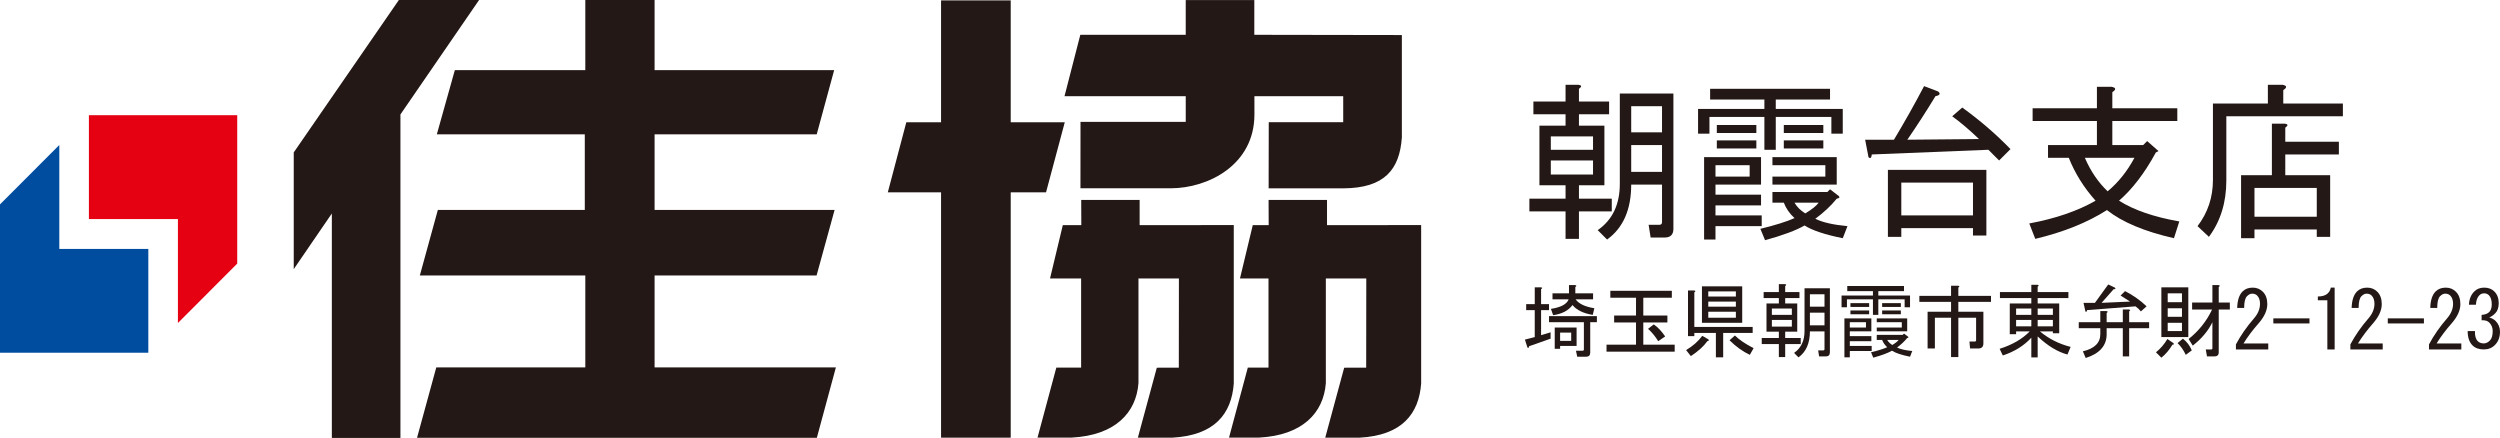 <?xml version="1.0" encoding="UTF-8"?>
<svg id="_レイヤー_2" data-name="レイヤー 2" xmlns="http://www.w3.org/2000/svg" viewBox="0 0 389.915 68.301">
  <defs>
    <style>
      .cls-1 {
        fill: #231815;
      }

      .cls-1, .cls-2, .cls-3 {
        stroke-width: 0px;
      }

      .cls-2 {
        fill: #e50012;
      }

      .cls-3 {
        fill: #004da0;
      }
    </style>
  </defs>
  <g id="_レイヤー_1-2" data-name="レイヤー 1">
    <g>
      <g>
        <g>
          <polygon class="cls-1" points="74.722 0 62.211 0 45.814 23.771 45.814 41.975 51.756 33.296 51.756 68.301 62.454 68.301 62.454 17.848 74.722 0"/>
          <polygon class="cls-1" points="102.094 42.963 127.359 42.963 130.168 32.745 102.094 32.745 102.094 20.953 127.379 20.953 130.1 10.943 102.094 10.943 102.094 .002 91.288 .002 91.288 10.943 70.938 10.943 68.129 20.953 91.208 20.953 91.208 32.745 68.289 32.745 65.48 42.963 91.288 42.963 91.288 57.304 68.045 57.304 65.043 68.282 127.399 68.282 130.369 57.304 102.094 57.304 102.094 42.963"/>
        </g>
        <polygon class="cls-1" points="166.069 19.068 157.638 19.068 157.638 .057 146.772 .057 146.772 19.068 141.355 19.068 138.466 30.001 146.772 30.001 146.772 68.26 157.638 68.26 157.638 30.001 163.145 30.001 166.069 19.068"/>
        <path class="cls-1" d="m197.856,31.185l.016,3.928h-2.484l-1.995,8.32h4.45v13.897h-3.224l-2.933,10.918h4.704c6.694-.348,10.045-3.808,10.396-8.495v-16.32h6.308l-.015,13.91-3.431.006-2.957,10.914h5.341c6.67-.348,9.267-3.753,9.62-8.44v-24.719l-14.683.01v-3.931l-9.114.003Z"/>
        <path class="cls-1" d="m168.633,31.185l.016,3.928h-2.886l-1.995,8.32h4.851v13.897h-3.866l-2.933,10.918h5.347c6.694-.348,10.045-3.808,10.396-8.495v-16.32h6.308l-.015,13.91-3.431.006-2.957,10.914h5.341c6.67-.348,9.267-3.753,9.62-8.44v-24.719l-14.683.01v-3.931l-9.114.003Z"/>
        <path class="cls-1" d="m197.882,19.059h11.614v-4.051h-13.849v2.856c0,7.886-7.263,11.502-13.055,11.502h-14.078l.008-10.354h16.413v-4.005h-18.909l2.467-9.581h16.441V.012h10.696v5.416l23.012.038v15.947c-.34,5.025-2.704,7.935-9.146,7.962h-11.634l.02-10.316Z"/>
      </g>
      <g>
        <g>
          <polygon class="cls-2" points="13.866 17.971 13.866 34.164 27.75 34.164 27.75 50.376 37 41.112 37 17.971 13.866 17.971"/>
          <polygon class="cls-3" points="23.134 55.019 23.134 38.826 9.25 38.826 9.25 22.614 0 31.878 0 55.019 23.134 55.019"/>
        </g>
        <g>
          <g>
            <path class="cls-1" d="m250.233,28.896h-3.97v2.09h5.119v1.985h-5.119v4.284h-2.09v-4.284h-5.642v-1.985h5.642v-2.09h-4.075v-9.298h4.075v-1.776h-5.015v-1.985h5.015v-2.612h1.985c.557.07.591.279.104.627v1.985h4.701v1.985h-4.701v1.776h3.97v9.298Zm-1.776-5.537v-2.09h-6.582v2.09h6.582Zm0,3.866v-2.194h-6.582v2.194h6.582Zm5.956,1.567c0,3.902-1.254,6.755-3.762,8.567l-1.463-1.462c2.299-1.602,3.448-4.004,3.448-7.209v-14.104h8.358v21.105c0,.904-.454,1.358-1.358,1.358h-2.194l-.313-1.985h1.672c.277,0,.418-.139.418-.418v-5.851h-4.806Zm4.806-8.149v-4.075h-4.806v4.075h4.806Zm0,6.165v-4.179h-4.806v4.179h4.806Z"/>
            <path class="cls-1" d="m275.183,18.24h-8.567v2.612h-1.776v-3.866h10.344v-1.462h-8.463v-1.672h18.702v1.672h-8.463v1.462h10.447v3.866h-1.775v-2.612h-8.672v5.12h-1.776v-5.12Zm-.522,13.792h-7.104v1.567h7.209v1.672h-7.209v2.089h-1.776v-12.851h8.881v4.284h-7.104v1.567h7.104v1.672Zm-7.104-6.269v1.776h5.328v-1.776h-5.328Zm.209-6.269h6.164v1.253h-6.164v-1.253Zm6.164,2.403v1.254h-6.164v-1.254h6.164Zm13.478,15.254c-2.786-.558-4.771-1.219-5.955-1.985-1.324.766-3.379,1.531-6.164,2.298l-.731-1.776c2.299-.559,4.074-1.113,5.328-1.672-.767-.695-1.323-1.497-1.672-2.403h-1.775v-1.672h8.567l.418-.418,1.357,1.045c.209.209.104.35-.313.418-.905,1.115-2.021,2.16-3.343,3.134,1.113.559,2.785.94,5.015,1.149l-.731,1.88Zm-10.97-8.358v-1.253h8.254v-1.776h-8.254v-1.254h10.029v4.284h-10.029Zm7.94-9.298v1.253h-6.165v-1.253h6.165Zm0,2.403v1.254h-6.165v-1.254h6.165Zm-.731,9.717h-3.762c.348.627.904,1.185,1.672,1.671,1.045-.626,1.74-1.184,2.09-1.671Z"/>
            <path class="cls-1" d="m311.793,25.031l-1.672-1.671-18.18.731c-.069.558-.244.697-.522.417l-.521-2.716h4.492c1.672-2.785,3.239-5.572,4.701-8.358l2.194.836c.418.349.277.593-.418.731-1.394,2.298-2.856,4.562-4.388,6.791l11.179-.104c-1.532-1.463-2.925-2.646-4.179-3.552l1.567-1.358c2.716,1.951,5.224,4.111,7.522,6.478l-1.776,1.776Zm-4.074,11.702v-1.149h-11.18v1.358h-2.09v-10.448h15.358v10.239h-2.089Zm-11.18-3.135h11.18v-5.119h-11.18v5.119Z"/>
            <path class="cls-1" d="m339.898,34.539l-.836,2.612c-4.598-1.044-8.081-2.507-10.448-4.388-3.065,1.951-6.791,3.448-11.18,4.492l-.939-2.403c4.108-.766,7.557-1.949,10.343-3.552-1.812-2.02-3.204-4.248-4.179-6.687h-3.239v-1.985h7.627v-3.761h-10.029v-1.985h10.029v-3.343h2.299c.695.141.731.418.104.836v2.507h10.135v1.985h-10.135v3.761h4.806l.627-.627,1.776,1.567-.418.209c-1.741,3.205-3.656,5.712-5.746,7.522,2.299,1.463,5.433,2.543,9.403,3.239Zm-14.731-9.926c.904,2.09,2.089,3.832,3.552,5.224,1.672-1.393,3.064-3.134,4.18-5.224h-7.731Z"/>
            <path class="cls-1" d="m342.74,35.27c1.602-2.09,2.403-4.493,2.403-7.209v-11.911h8.567v-2.925h2.298c.696.141.731.418.104.836v2.089h9.299v1.985h-18.179v10.03c0,3.414-.906,6.339-2.717,8.776l-1.776-1.672Zm13.582-15.985c.557.07.592.279.104.627v2.194h8.358v1.985h-8.358v3.239h7.001v9.612h-2.09v-1.149h-9.717v1.358h-2.09v-9.821h4.807v-8.045h1.984Zm5.016,14.522v-4.493h-9.717v4.493h9.717Z"/>
          </g>
          <g>
            <path class="cls-1" d="m239.369,47.43v-2.621h.939c.264.033.279.132.049.297v2.324h1.236v.939h-1.236v3.906l1.483-.445v.989l-3.361,1.187c-.034.264-.116.33-.248.198l-.396-1.236,1.533-.396v-4.203h-1.335v-.939h1.335Zm8.652,2.818v4.747c0,.428-.215.643-.643.643h-1.385l-.197-.939h1.038c.132,0,.198-.067.198-.198v-4.252h-5.439v-.939h7.466v.939h-1.038Zm-5.785-1.088l-.346-.989c1.549-.23,2.473-.725,2.769-1.483h-2.521v-.939h2.571v-1.285h.939c.264.033.279.132.05.296v.989h2.769v.939h-2.72c.494.692,1.467,1.154,2.917,1.385l-.247,1.038c-1.45-.23-2.505-.742-3.164-1.533-.627.857-1.632,1.384-3.017,1.582Zm1.088,4.796v.445h-.84v-3.313h3.411v2.868h-2.571Zm0-.792h1.73v-1.285h-1.73v1.285Z"/>
            <path class="cls-1" d="m256.299,46.441v2.769h3.758v1.087h-3.758v3.461h4.895v1.087h-10.631v-1.087h4.599v-3.461h-3.411v-1.087h3.411v-2.769h-4.005v-1.088h9.592v1.088h-4.449Zm1.631,4.153c.626.429,1.22,1.055,1.78,1.879l-1.088.742c-.462-.758-.988-1.401-1.582-1.928l.89-.692Z"/>
            <path class="cls-1" d="m263.715,55.539l-.741-.939c1.055-.626,1.896-1.367,2.521-2.225l.939.544c.165.132.115.231-.148.297-.561.791-1.417,1.565-2.571,2.324Zm.544-3.609v.495h-.988v-7.12h.939c.264.033.279.132.049.297v5.389h9.098v.939h-4.598v3.807h-1.138v-3.807h-3.362Zm1.188-1.582v-5.686h6.279v5.686h-6.279Zm.988-4.104h4.302v-.791h-4.302v.791Zm0,1.582h4.302v-.791h-4.302v.791Zm0,1.73h4.302v-.939h-4.302v.939Zm4.153,2.769c.659.66,1.632,1.319,2.917,1.978l-.593,1.039c-1.121-.528-2.176-1.286-3.165-2.274l.841-.742Z"/>
            <path class="cls-1" d="m280.308,51.732h-1.879v.989h2.423v.939h-2.423v2.027h-.989v-2.027h-2.67v-.939h2.67v-.989h-1.928v-4.4h1.928v-.841h-2.373v-.939h2.373v-1.236h.939c.264.033.279.132.05.296v.939h2.225v.939h-2.225v.841h1.879v4.4Zm-.841-2.621v-.989h-3.115v.989h3.115Zm0,1.83v-1.039h-3.115v1.039h3.115Zm2.818.742c0,1.846-.594,3.197-1.78,4.054l-.692-.692c1.088-.758,1.632-1.895,1.632-3.412v-6.675h3.956v9.988c0,.428-.215.643-.644.643h-1.038l-.148-.939h.791c.132,0,.198-.065.198-.198v-2.769h-2.274Zm2.274-3.857v-1.928h-2.274v1.928h2.274Zm0,2.917v-1.978h-2.274v1.978h2.274Z"/>
            <path class="cls-1" d="m292.116,46.688h-4.055v1.236h-.841v-1.83h4.896v-.692h-4.005v-.791h8.85v.791h-4.005v.692h4.944v1.83h-.84v-1.236h-4.104v2.423h-.84v-2.423Zm-.248,6.527h-3.361v.742h3.411v.791h-3.411v.989h-.841v-6.082h4.202v2.027h-3.361v.742h3.361v.791Zm-3.361-2.967v.84h2.521v-.84h-2.521Zm.099-2.967h2.917v.594h-2.917v-.594Zm2.917,1.137v.594h-2.917v-.594h2.917Zm6.378,7.219c-1.318-.264-2.258-.577-2.818-.939-.626.362-1.599.725-2.917,1.087l-.346-.84c1.088-.264,1.928-.527,2.521-.791-.363-.329-.627-.708-.791-1.137h-.841v-.792h4.055l.197-.198.644.495c.099.099.049.166-.148.198-.429.528-.957,1.022-1.582,1.483.526.264,1.317.445,2.373.544l-.347.89Zm-5.191-3.955v-.594h3.906v-.84h-3.906v-.593h4.747v2.027h-4.747Zm3.758-4.401v.594h-2.917v-.594h2.917Zm0,1.137v.594h-2.917v-.594h2.917Zm-.346,4.599h-1.78c.165.296.428.561.791.791.494-.297.823-.56.989-.791Z"/>
            <path class="cls-1" d="m308.007,53.265c.131,0,.197-.066.197-.198v-3.511h-2.769v6.131h-1.137v-6.131h-2.522v4.796h-1.137v-5.736h3.659v-1.533h-4.944v-.939h4.944v-1.582h1.087c.264.033.28.132.05.297v1.285h5.093v.939h-5.093v1.533h3.906v4.945c0,.527-.265.791-.791.791h-1.286l-.099-1.088h.841Z"/>
            <path class="cls-1" d="m317.806,46.491v.841h3.362v4.647h-.988v-.296h-2.027c1.384,1.154,2.982,1.961,4.796,2.422l-.494,1.187c-1.517-.396-3.066-1.335-4.648-2.818v3.263h-.988v-3.065c-1.154,1.253-2.638,2.175-4.45,2.769l-.494-1.038c1.978-.626,3.543-1.533,4.696-2.719h-2.126v.445h-.988v-4.796h3.362v-.841h-4.896v-.939h4.896v-1.137h.939c.263.033.279.132.049.297v.84h4.796v.939h-4.796Zm-3.362,2.621h2.374v-.989h-2.374v.989Zm0,1.78h2.374v-.989h-2.374v.989Zm3.362-1.78h2.374v-.989h-2.374v.989Zm0,1.78h2.374v-.989h-2.374v.989Z"/>
            <path class="cls-1" d="m327.576,50.249v-1.73h.939c.264.033.28.132.05.296v1.434h2.521v-1.978h.939c.264.033.28.132.05.296v1.681h3.115v.939h-3.115v4.4h-.989v-4.4h-2.521v.939c0,1.78-1.088,3.016-3.264,3.708l-.444-1.039c1.812-.428,2.719-1.318,2.719-2.67v-.939h-3.361v-.939h3.361Zm.198-3.016l4.45-.198c-.495-.329-.989-.643-1.483-.939l.692-.692c1.285.66,2.405,1.451,3.362,2.374l-.891.791c-.23-.296-.512-.56-.841-.791l-7.564.593c-.033.264-.116.33-.247.198l-.297-1.335h1.78l2.076-2.868,1.038.495c.165.165.1.247-.197.247l-1.879,2.126Z"/>
            <path class="cls-1" d="m338.978,53.512c.131.166.082.248-.148.248-.494.824-1.071,1.5-1.73,2.027l-.841-.84c.725-.593,1.318-1.286,1.78-2.077l.939.643Zm-1.879-8.702h4.202v7.763h-4.202v-7.763Zm3.214,2.324v-1.385h-2.225v1.385h2.225Zm0,2.274v-1.335h-2.225v1.335h2.225Zm0,2.225v-1.285h-2.225v1.285h2.225Zm.148,1.187c.626.494,1.088,1.104,1.384,1.829l-.939.692c-.362-.758-.791-1.368-1.285-1.83l.841-.692Zm4.598-2.571c-.626,1.319-1.648,2.539-3.065,3.659l-.643-1.038c1.582-1.252,2.802-2.785,3.659-4.598h-3.115v-1.088h3.164v-2.719h.939c.264.033.28.132.05.296v2.423h1.73v1.088h-1.73v6.675c0,.428-.231.643-.692.643h-1.137l-.198-1.088h.841c.131,0,.197-.065.197-.198v-4.054Z"/>
            <path class="cls-1" d="m353.772,53.562v.939h-5.044v-.791c.758-1.417,1.697-2.769,2.818-4.054.626-.725.939-1.483.939-2.274,0-.56-.148-.989-.444-1.286-.198-.198-.463-.296-.792-.296-.264,0-.527.132-.791.396-.296.296-.444.907-.444,1.829h-1.088c.032-1.187.312-2.043.841-2.571.396-.396.922-.593,1.582-.593.626,0,1.153.214,1.582.643.461.462.692,1.105.692,1.928,0,.957-.445,1.945-1.335,2.967-.957,1.088-1.748,2.143-2.374,3.165h3.857Z"/>
            <path class="cls-1" d="m360.199,49.655v.791h-5.636v-.791h5.636Z"/>
            <path class="cls-1" d="m362.988,54.5v-7.664h-1.482v-.593c1.153,0,1.829-.461,2.026-1.384h.594v9.641h-1.138Z"/>
            <path class="cls-1" d="m371.621,53.562v.939h-5.043v-.791c.758-1.417,1.697-2.769,2.818-4.054.626-.725.939-1.483.939-2.274,0-.56-.148-.989-.445-1.286-.197-.198-.462-.296-.791-.296-.265,0-.527.132-.791.396-.297.296-.445.907-.445,1.829h-1.088c.033-1.187.313-2.043.841-2.571.396-.396.923-.593,1.582-.593.626,0,1.153.214,1.582.643.462.462.692,1.105.692,1.928,0,.957-.444,1.945-1.335,2.967-.956,1.088-1.747,2.143-2.373,3.165h3.856Z"/>
            <path class="cls-1" d="m378.049,49.655v.791h-5.636v-.791h5.636Z"/>
            <path class="cls-1" d="m383.884,53.562v.939h-5.044v-.791c.758-1.417,1.697-2.769,2.818-4.054.626-.725.939-1.483.939-2.274,0-.56-.148-.989-.444-1.286-.198-.198-.463-.296-.792-.296-.264,0-.527.132-.791.396-.296.296-.444.907-.444,1.829h-1.088c.032-1.187.312-2.043.841-2.571.396-.396.922-.593,1.582-.593.626,0,1.153.214,1.582.643.461.462.692,1.105.692,1.928,0,.957-.445,1.945-1.335,2.967-.957,1.088-1.748,2.143-2.374,3.165h3.857Z"/>
            <path class="cls-1" d="m386.454,53.215c.23.231.544.346.939.346.329,0,.644-.148.939-.445.297-.296.445-.791.445-1.483,0-.527-.182-.972-.544-1.335-.264-.263-.66-.378-1.187-.346v-.84c.526-.032.923-.181,1.187-.445.264-.264.396-.659.396-1.187,0-.659-.148-1.137-.445-1.434-.197-.198-.444-.297-.741-.297s-.544.099-.741.297c-.33.33-.512.824-.544,1.483h-1.088c.032-.857.312-1.549.84-2.077.396-.396.906-.593,1.533-.593.659,0,1.187.198,1.582.593.461.462.692,1.071.692,1.829,0,.692-.182,1.22-.544,1.583-.33.33-.643.544-.939.643.428.132.758.313.989.544.461.462.691,1.022.691,1.681,0,.857-.264,1.55-.791,2.077-.462.462-1.038.692-1.73.692-.759,0-1.352-.214-1.779-.643-.495-.495-.742-1.236-.742-2.225h1.138c-.033.726.115,1.253.444,1.583Z"/>
          </g>
        </g>
      </g>
    </g>
  </g>
</svg>